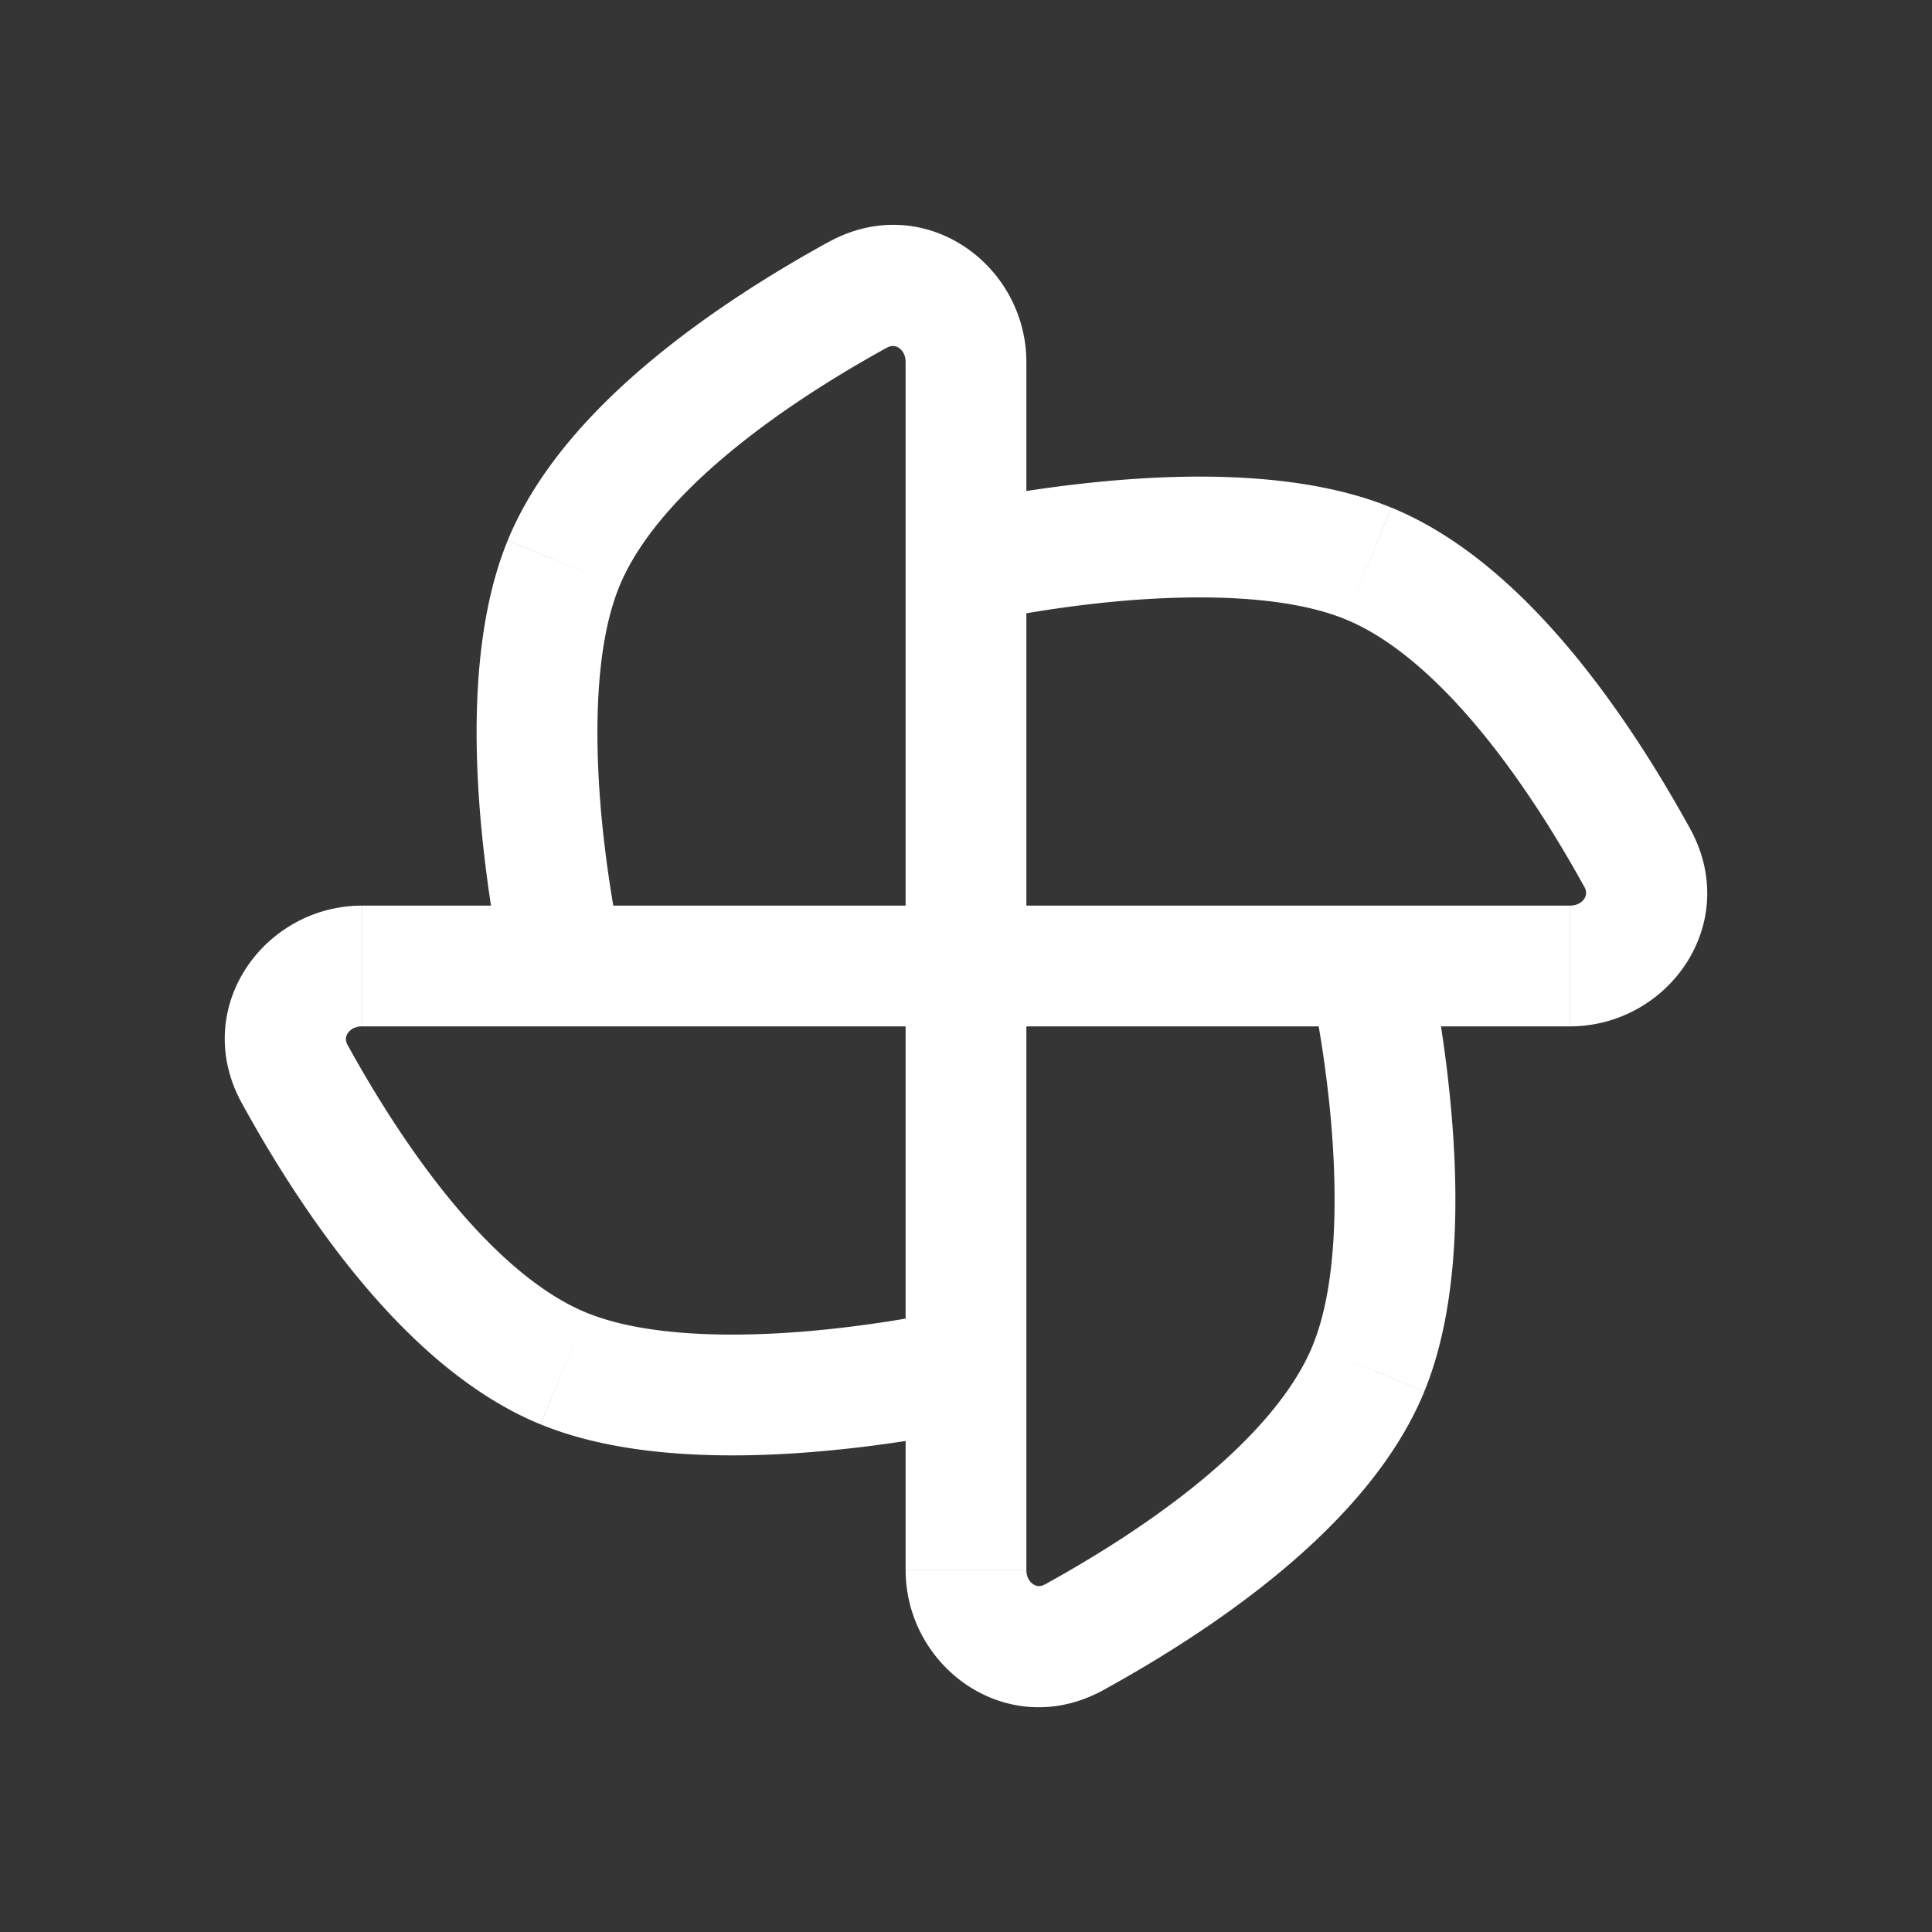 <svg xmlns="http://www.w3.org/2000/svg" width="24" height="24" fill="none"><rect width="100%" height="100%" fill="#333333" stroke="none"/><path fill="#fff" fill-opacity=".01" d="M24 0v24H0V0z"/><path fill="#FFFFFF" d="m7 7-.694-.284zm0 5-.73.17a.75.75 0 0 0 .73.58zm0 5-.284.694zm5 0 .17.73a.75.75 0 0 0 .58-.73zm5 0 .694.284zm0-5 .73-.17a.75.75 0 0 0-.73-.58zm0-5 .284-.694zm-5 0-.17-.73a.75.75 0 0 0-.58.73zm1.344 13.338-.361-.657zm6.994-9.682-.657.361zm-9.682-6.994-.362-.657zM7.694 7.284c.228-.556.717-1.121 1.359-1.655.631-.525 1.353-.973 1.964-1.31l-.723-1.314c-.658.362-1.469.862-2.2 1.47-.722.601-1.425 1.355-1.788 2.24zM11.25 4.5V12h1.5V4.5zM12 11.25H7v1.5h5zM7 12a266.282 266.282 0 0 1 .73-.17v.001-.006a3.062 3.062 0 0 1-.026-.118 14.908 14.908 0 0 1-.235-1.597c-.09-1.009-.072-2.101.225-2.826l-1.388-.568c-.444 1.082-.425 2.49-.33 3.529a16.412 16.412 0 0 0 .29 1.911l.002.01a.086.086 0 0 1 .001.003zm.284 4.306c-.556-.228-1.121-.718-1.655-1.359-.525-.631-.973-1.353-1.31-1.964l-1.314.723c.362.658.862 1.469 1.47 2.2.601.722 1.355 1.425 2.24 1.788zM4.5 12.75H12v-1.5H4.5zM11.25 12v5h1.5v-5zm.75 5-.17-.73h.001-.006a14.937 14.937 0 0 1-1.715.26c-1.009.092-2.101.073-2.826-.224l-.568 1.388c1.082.444 2.49.425 3.529.33a16.41 16.41 0 0 0 1.88-.283l.031-.007.01-.002.002-.001h.001zm4.306-.284c-.228.556-.718 1.121-1.359 1.655-.631.525-1.353.973-1.964 1.31l.723 1.314c.658-.362 1.469-.862 2.2-1.47.722-.601 1.425-1.355 1.788-2.24zM12.75 19.5V12h-1.5v7.5zM12 12.75h5v-1.5h-5zm5-.75-.73.17v-.001.006l.006.022.02.096a14.937 14.937 0 0 1 .235 1.597c.09 1.009.072 2.101-.225 2.826l1.388.568c.444-1.082.425-2.49.33-3.529a16.41 16.41 0 0 0-.283-1.88l-.007-.031-.002-.01-.001-.002v-.001zm-.284-4.306c.556.228 1.121.717 1.655 1.359.525.631.973 1.353 1.31 1.964l1.314-.723c-.362-.658-.862-1.469-1.47-2.2-.601-.722-1.355-1.425-2.24-1.788zM19.5 11.25H12v1.5h7.5zM12.75 12V7h-1.5v5zM12 7l.17.73h-.001.006a3.062 3.062 0 0 1 .118-.026 14.908 14.908 0 0 1 1.597-.235c1.009-.09 2.101-.072 2.826.225l.568-1.388c-1.082-.444-2.49-.425-3.529-.33a16.412 16.412 0 0 0-1.911.29l-.01.002a.086.086 0 0 1-.003.001zm.983 12.68a.15.15 0 0 1-.08.023.13.13 0 0 1-.065-.021c-.044-.028-.088-.086-.088-.181h-1.5c0 1.224 1.28 2.14 2.456 1.494zm-8.664-6.697a.15.15 0 0 1-.022-.08.13.13 0 0 1 .021-.065c.028-.044.086-.088.181-.088v-1.5c-1.224 0-2.14 1.28-1.494 2.456zm15.362-1.966a.15.15 0 0 1 .022.08.13.13 0 0 1-.021.065c-.028.044-.086.088-.181.088v1.5c1.224 0 2.14-1.28 1.494-2.456zM11.017 4.32a.15.15 0 0 1 .08-.022.13.13 0 0 1 .065.021c.044.028.088.086.088.181h1.5c0-1.224-1.28-2.14-2.456-1.494z"/></svg>